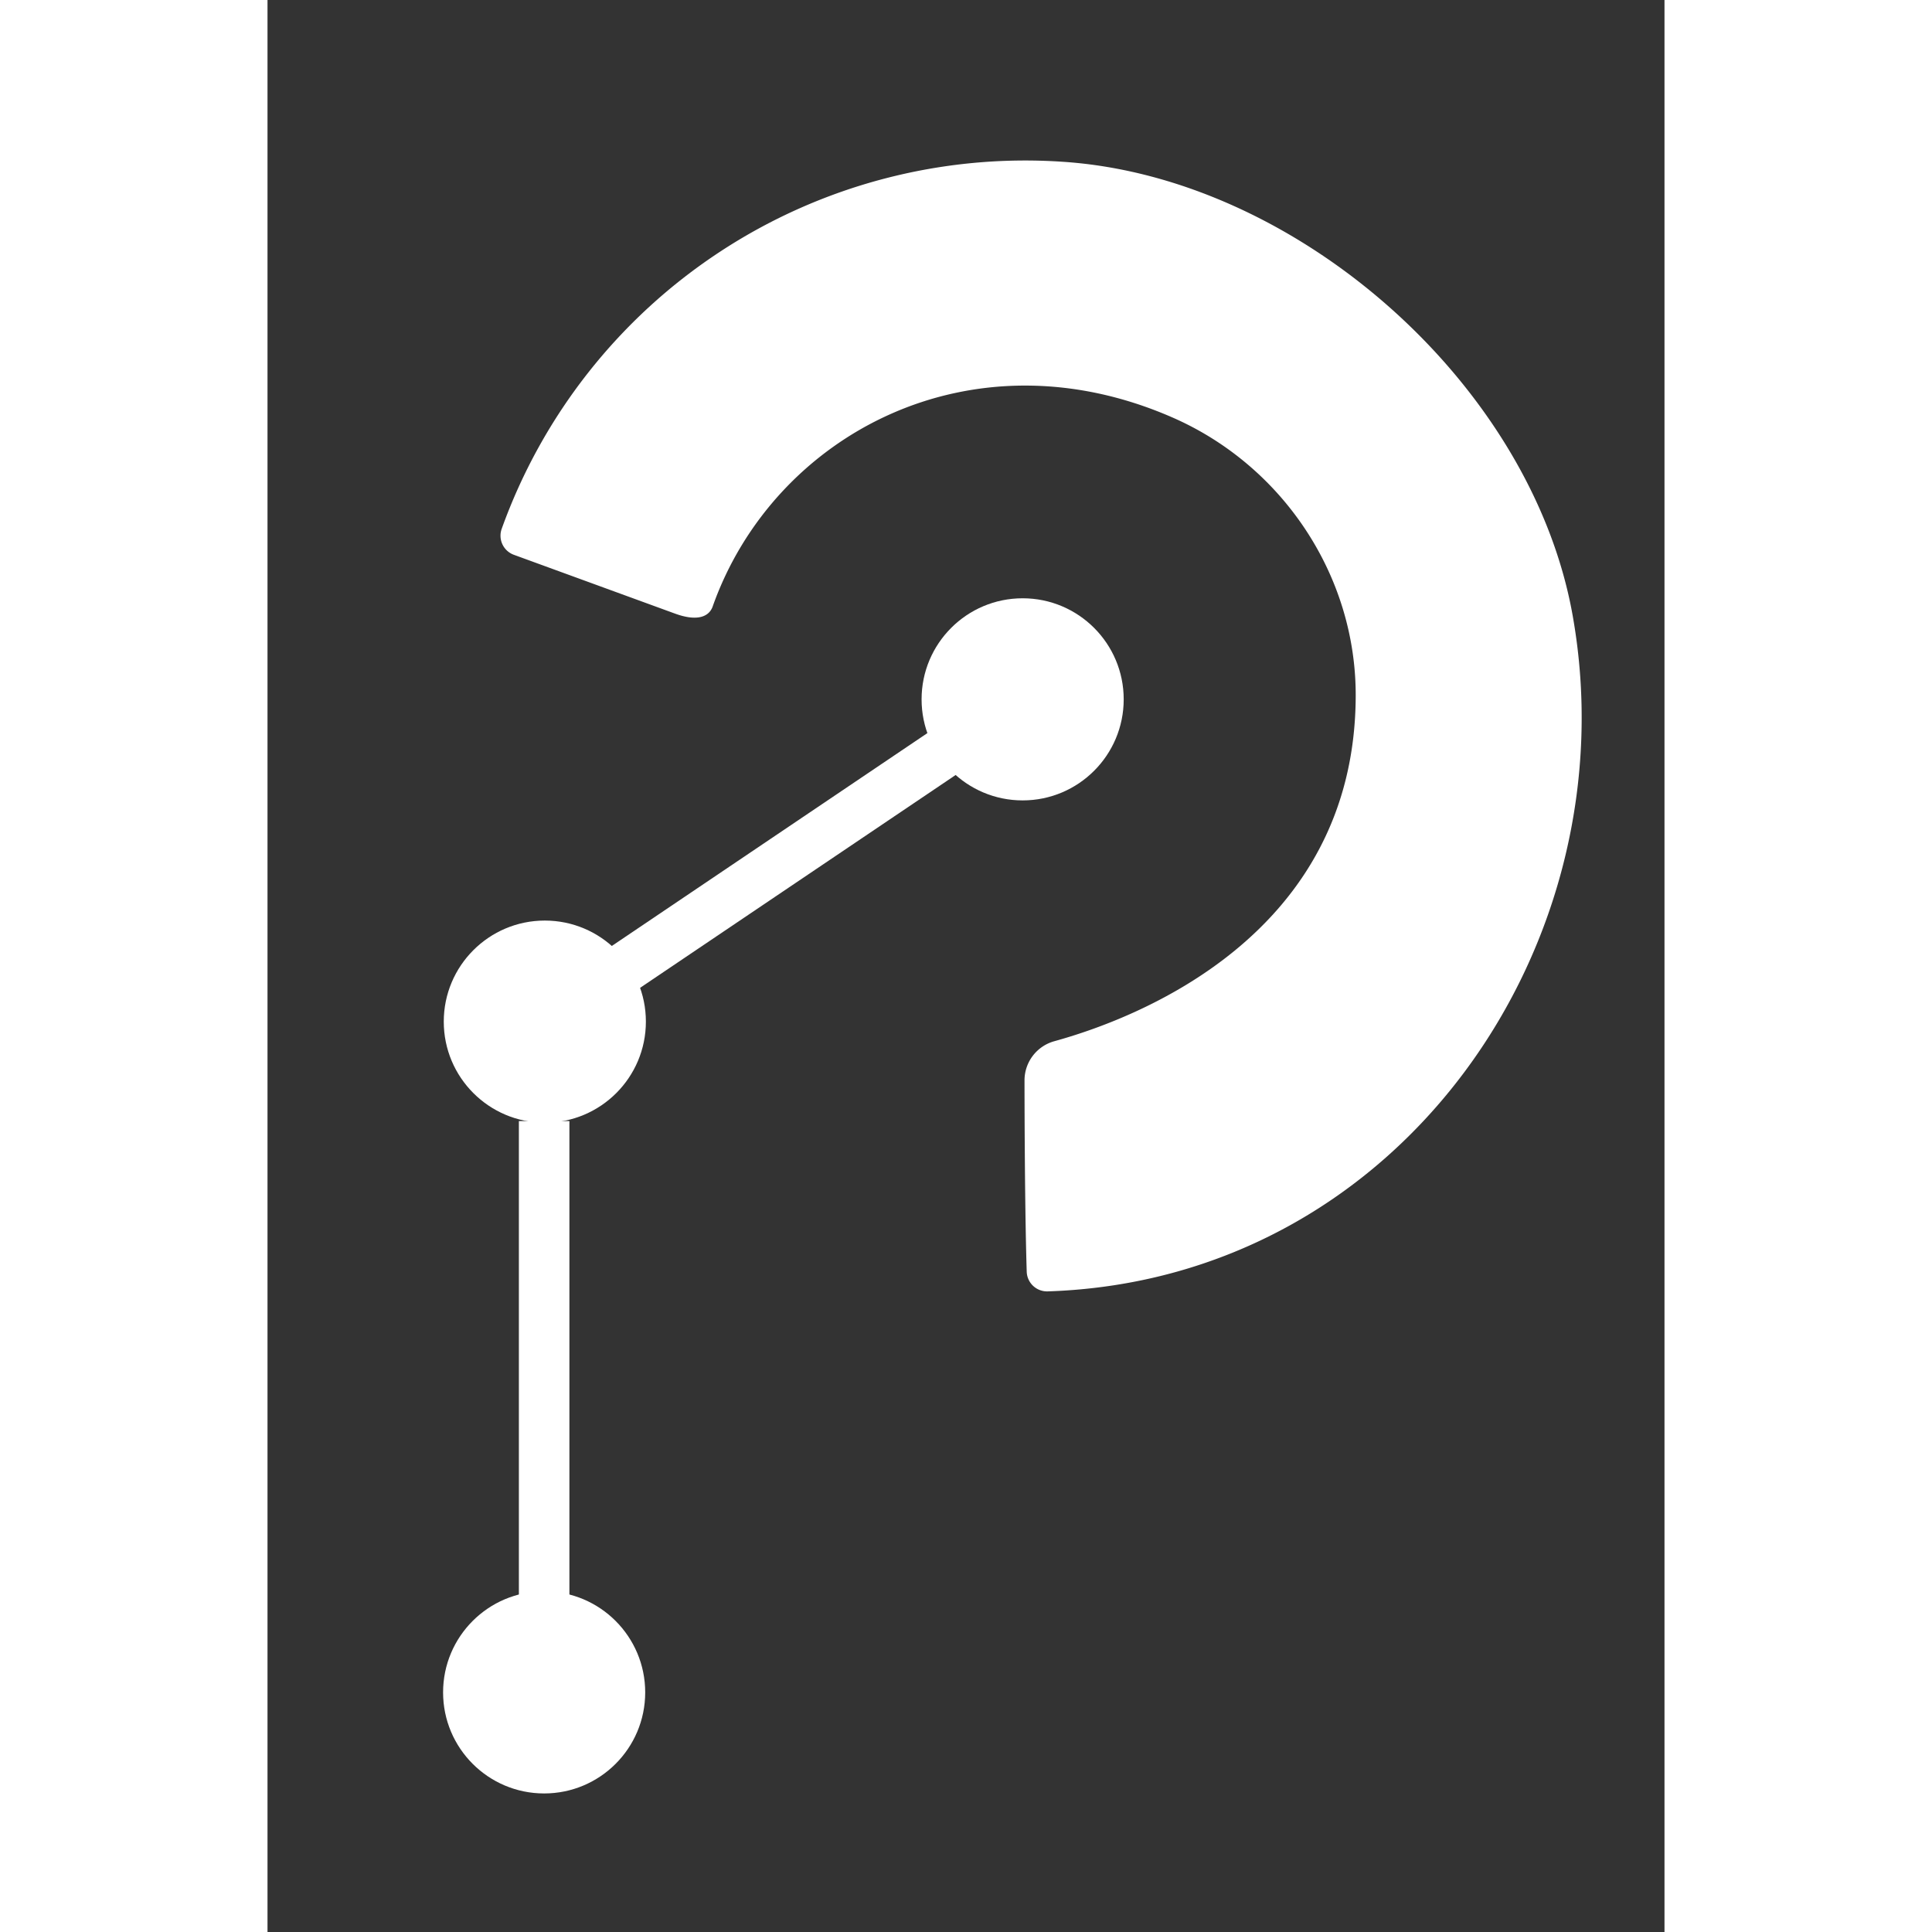 <svg id="Layer_1" data-name="Layer 1" xmlns="http://www.w3.org/2000/svg" viewBox="0 0 329 455" height="30" width="30"><rect x="0" y="0" width="329" height="455" fill="#333333" stroke="none"/><defs><style>.cls-1{fill:#fff;}</style></defs><title>Artboard 1 copy 5</title><rect class="cls-1" x="59.2" y="264.02" width="11.9" height="113.09"/><circle class="cls-1" cx="65.15" cy="398.57" r="23.8"/><rect class="cls-1" x="75.75" y="196.83" width="91.25" height="11.9" transform="translate(-92.64 102.54) rotate(-34)"/><circle class="cls-1" cx="65.31" cy="240.6" r="23.8"/><circle class="cls-1" cx="177.84" cy="164.7" r="23.8"/><path class="cls-1" d="M187.14,38.09a131,131,0,0,0-132,86.49,4.79,4.79,0,0,0,2.91,6.09l37.82,13.8c5.39,2,8.18.75,9-1.72,14.28-40.23,60.58-65.29,108.28-44.42,25.93,11.35,43.19,37.21,43.13,65.51-.12,56.6-51.86,76.1-71,81.38a9.57,9.57,0,0,0-7,9.25s0,28.54.52,45a4.79,4.79,0,0,0,4.92,4.66C267,301.43,321.07,222,307.38,145,297.7,90.51,242.35,41.64,187.14,38.09Z"/></svg>